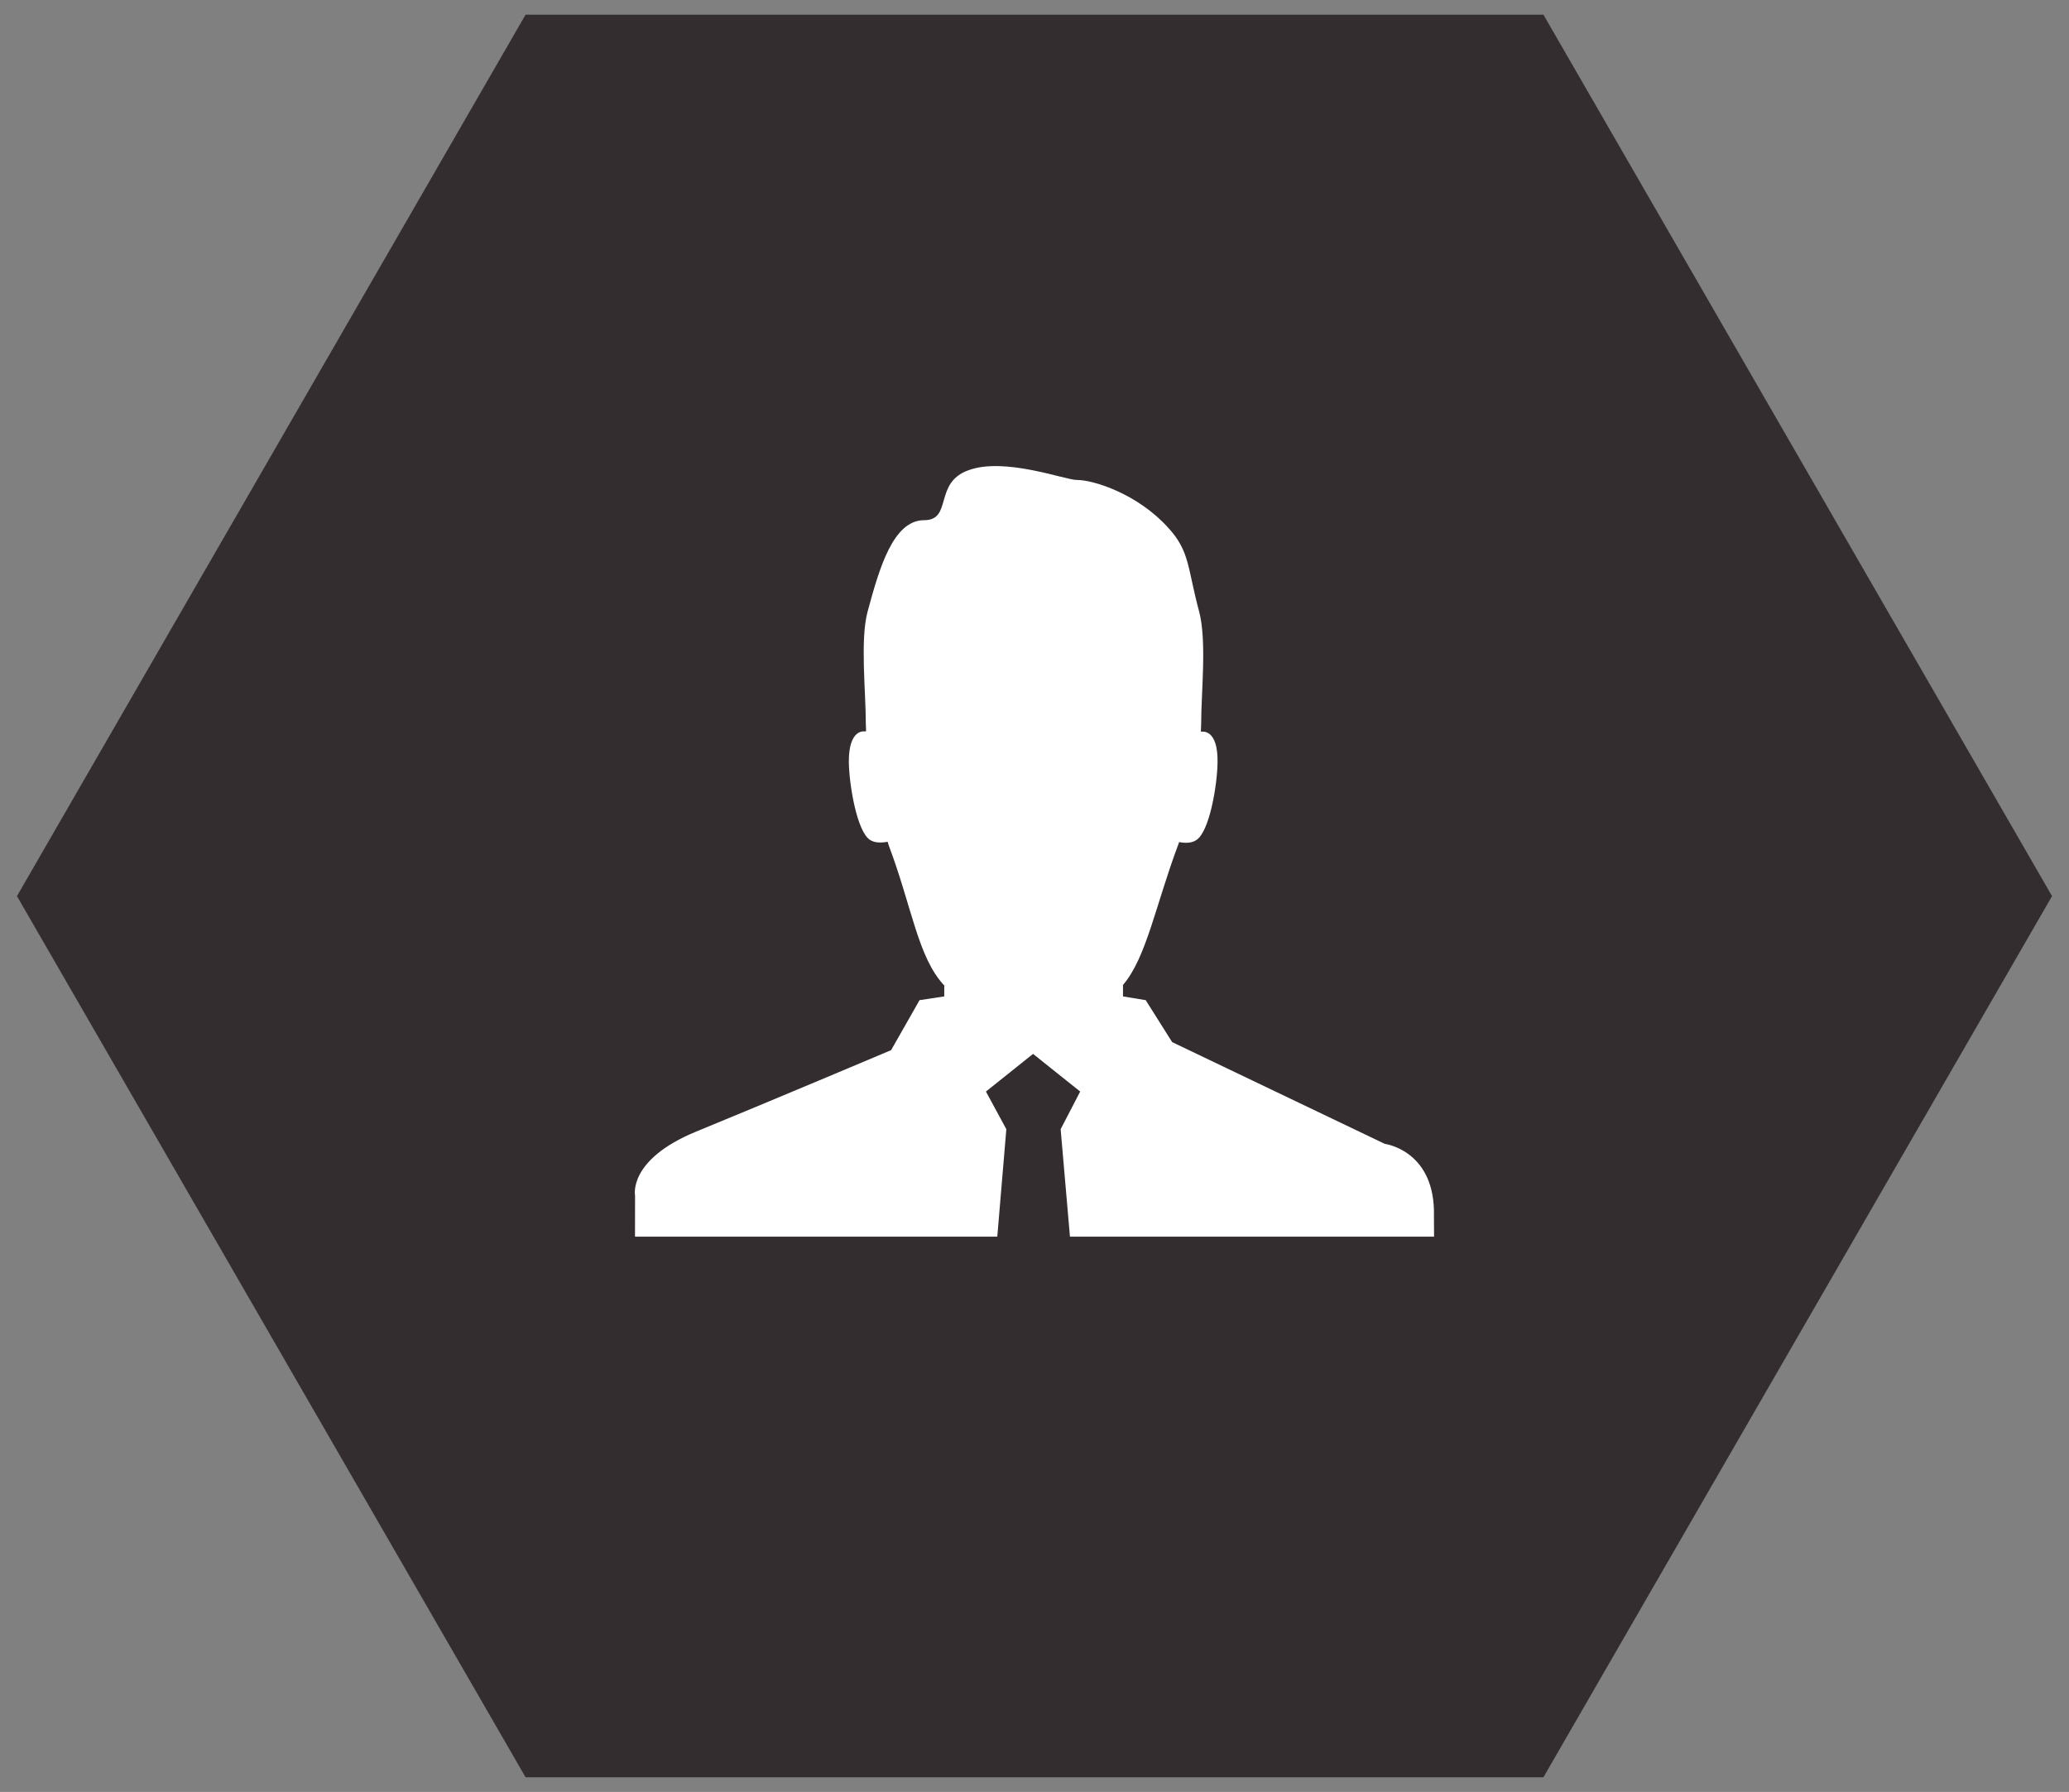<?xml version="1.0" encoding="utf-8"?>
<!-- Generator: Adobe Illustrator 25.0.1, SVG Export Plug-In . SVG Version: 6.00 Build 0)  -->
<svg version="1.1" id="Layer_1" xmlns="http://www.w3.org/2000/svg" xmlns:xlink="http://www.w3.org/1999/xlink" x="0px" y="0px"
	 viewBox="0 0 72 62.35" style="enable-background:new 0 0 72 62.35;" xml:space="preserve">
<rect x="0" y="0" width="72" height="62.35" fill="#808080" stroke="none"/>
<style type="text/css">
	.st0{fill:#342D2F;}
	.st1{clip-path:url(#SVGID_2_);fill-rule:evenodd;clip-rule:evenodd;fill:#FFFFFF;}
</style>
<g>
	<g>
		<polygon class="st0" points="53.71,0.51 18.29,0.51 0.59,31.18 18.29,61.84 53.71,61.84 71.41,31.18 		"/>
	</g>
	<g>
		<defs>
			<rect id="SVGID_1_" x="17.75" y="10.02" width="33.01" height="33.01"/>
		</defs>
		<clipPath id="SVGID_2_">
			<use xlink:href="#SVGID_1_"  style="overflow:visible;"/>
		</clipPath>
		<path class="st1" d="M49.91,43.69h-6.98v5.4h-0.3c-0.46-1.49-1.32-2.74-2.6-3.72c-0.81-0.62-1.72-1.11-2.72-1.46l-0.4-4.62
			l0.68-1.31l-1.64-1.31l-1.64,1.31l0.71,1.31l-0.34,4.04c-0.52-0.06-1.06-0.09-1.62-0.09c-2.03,0-3.85,0.39-5.43,1.15
			c-1.64,0.79-2.94,1.94-3.87,3.41c-0.26,0.41-0.48,0.84-0.67,1.28h-1l0.01-7.48c0,0-0.26-1.24,2.11-2.22
			c2.37-0.97,6.8-2.84,6.8-2.84l0.99-1.74l0.86-0.13v-0.38c-0.92-0.98-1.12-2.72-1.93-4.87c-0.01-0.04-0.03-0.09-0.04-0.13
			c-0.23,0.04-0.46,0.04-0.62-0.07c-0.45-0.3-0.72-1.91-0.73-2.7c-0.01-1.18,0.55-1.07,0.55-1.07s0.02,0,0.05-0.01
			c0-0.1-0.01-0.18-0.01-0.28c0-1.11-0.2-2.89,0.06-3.87c0.41-1.52,0.89-3.19,1.97-3.19c1,0,0.32-1.31,1.55-1.74
			c1.26-0.46,3.35,0.34,3.76,0.34c0.61,0,2.14,0.5,3.19,1.67c0.75,0.82,0.66,1.39,1.07,2.91C42,22.3,41.8,24.1,41.8,25.17
			c0,0.1-0.01,0.19-0.01,0.28c0.02,0.01,0.03,0.01,0.03,0.01s0.57-0.12,0.55,1.07c-0.01,0.79-0.28,2.41-0.74,2.7
			c-0.16,0.11-0.38,0.11-0.6,0.07c-0.01,0.04-0.02,0.08-0.04,0.12c-0.77,2.06-1.1,3.91-1.91,4.85v0.4l0.79,0.13l0.92,1.46l7.4,3.54
			c0,0,1.65,0.21,1.71,2.29C49.9,42.14,49.9,42.76,49.91,43.69z"/>
	</g>
</g>
</svg>
